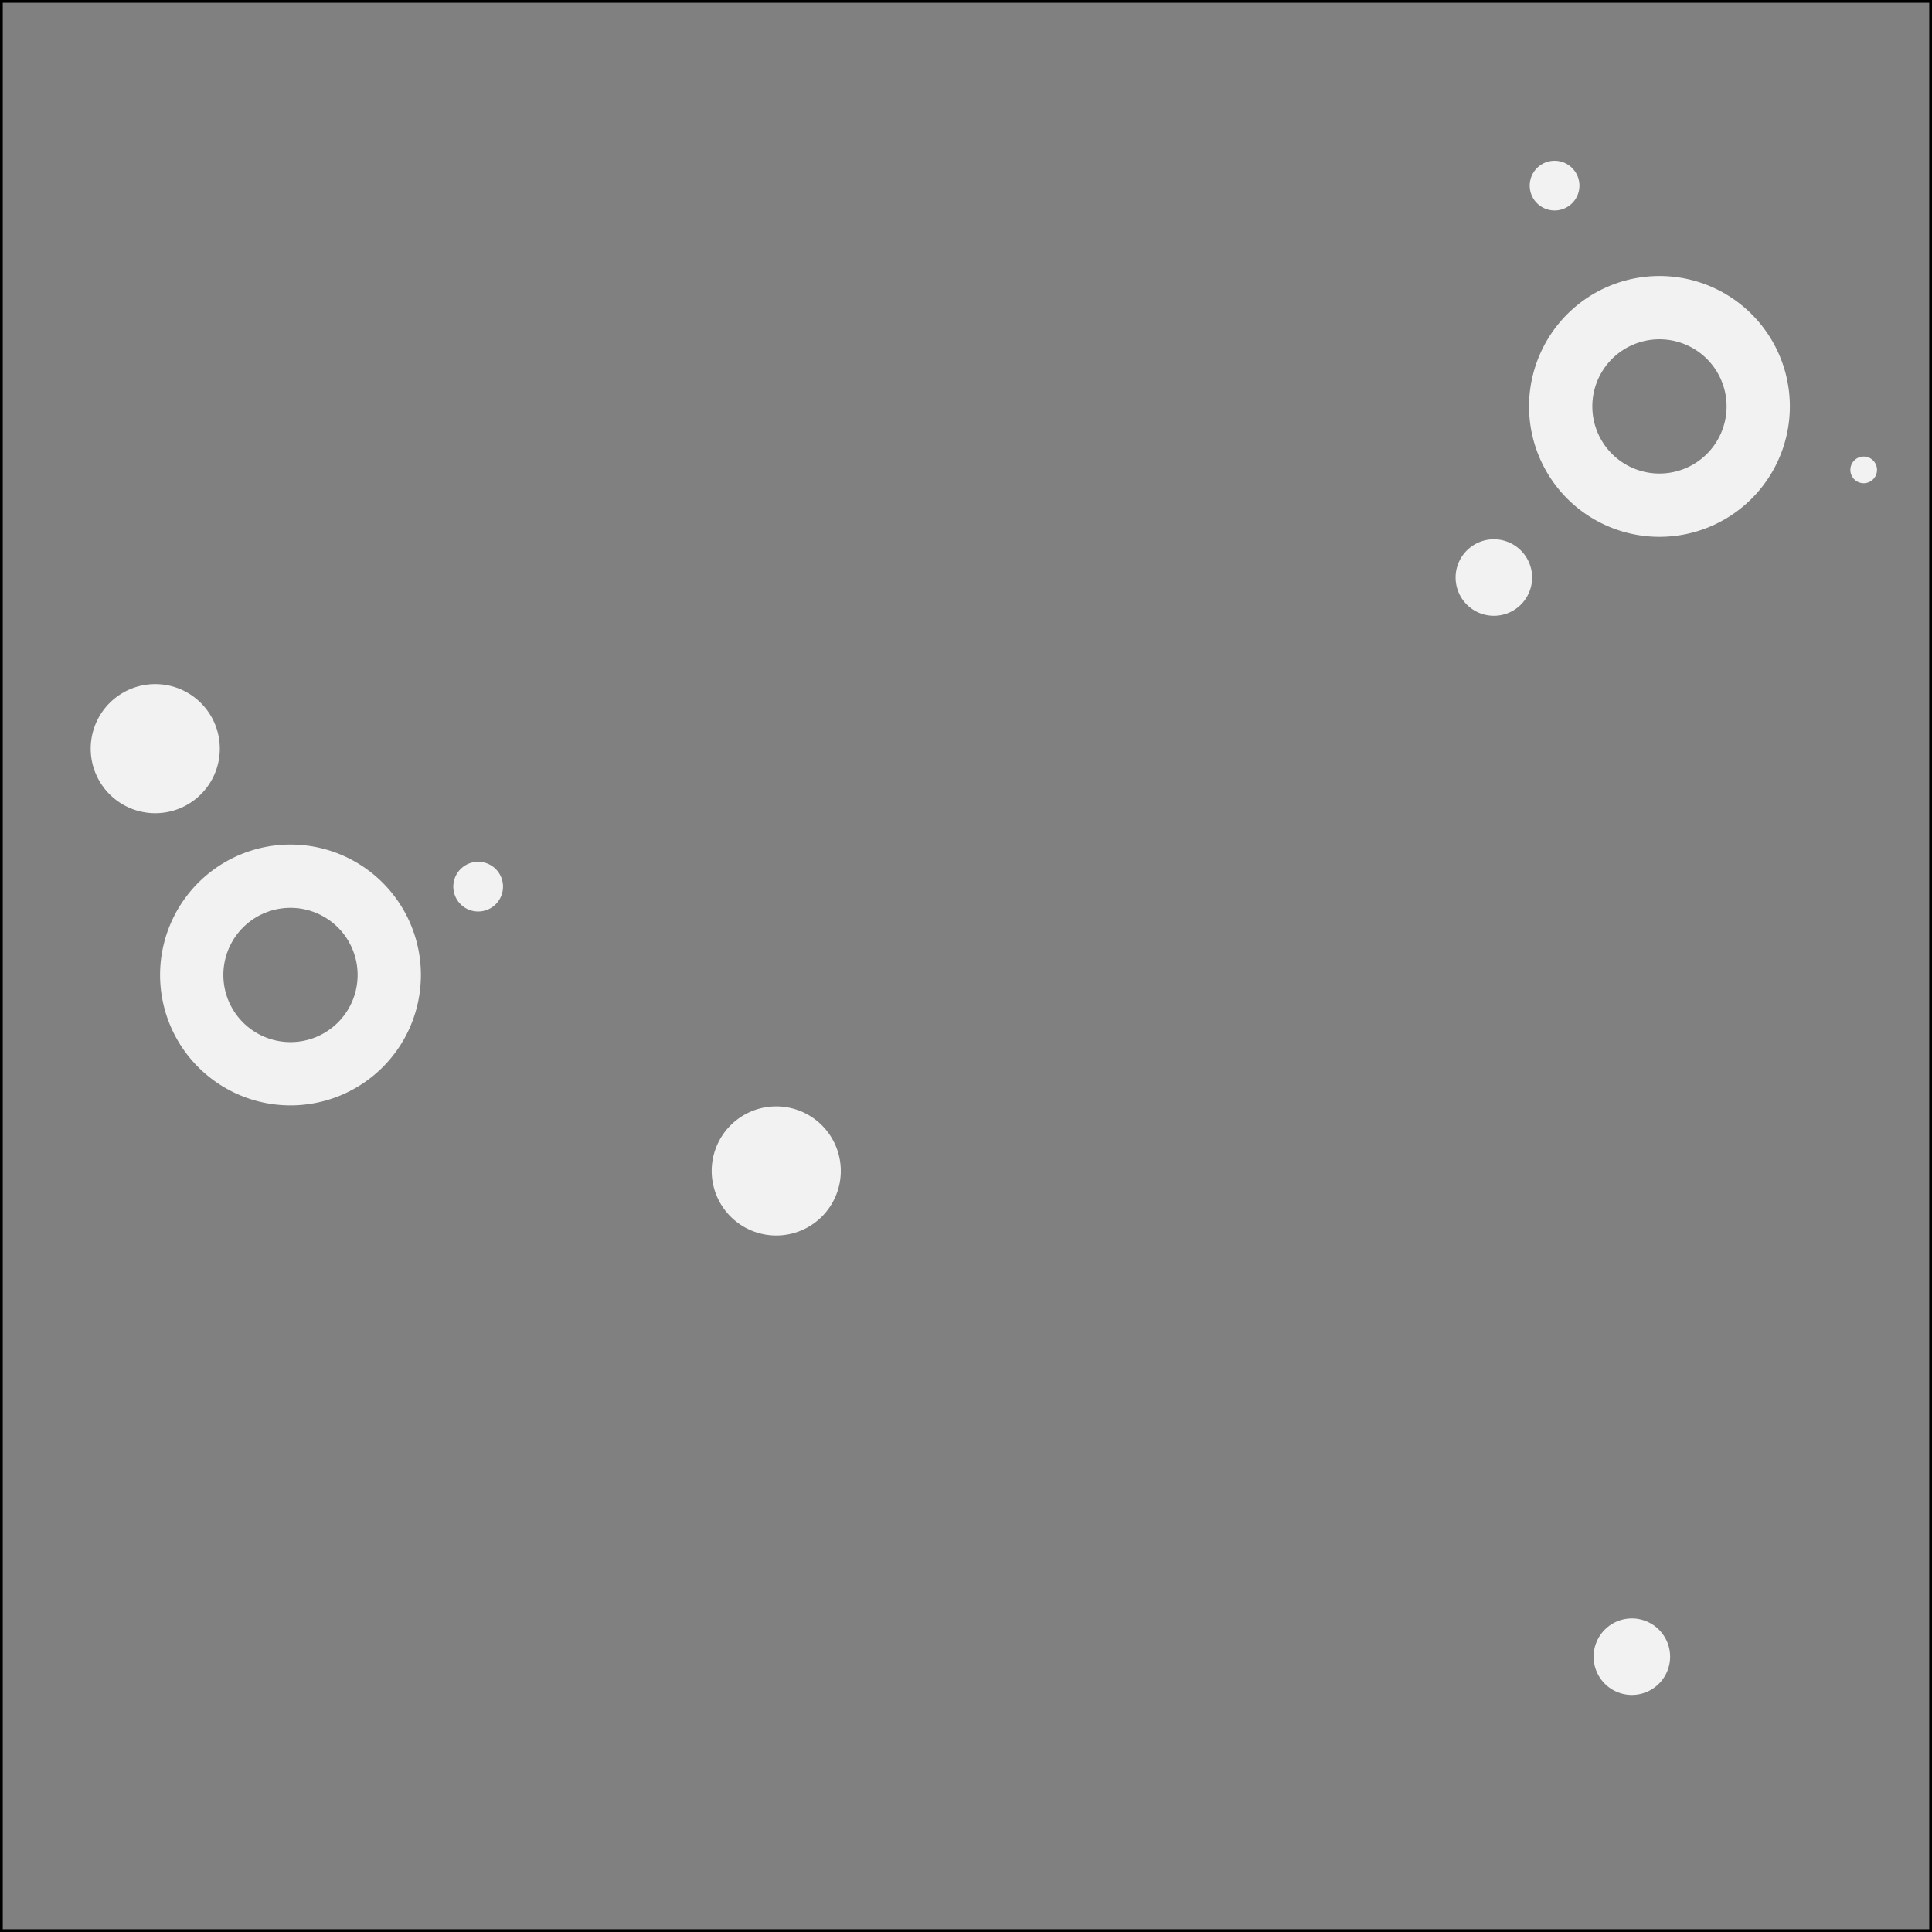 <svg xmlns="http://www.w3.org/2000/svg" viewBox="0 0 700 700">
  <rect x="0" y="0" width="700" height="700" fill="#808080" stroke="none"/>
  <defs>
    <style>
      .a {
        fill: #f2f2f2;
      }
    </style>
  </defs>
  <title>D7</title>
  <g>
    <path d="M699,1V699H1V1H699m1-1H0V700H700V0Z"/>
    <path class="a" d="M601.25,100a47.25,47.25,0,1,0,47.25,47.25A47.25,47.25,0,0,0,601.25,100Zm0,71.572A24.322,24.322,0,1,1,625.572,147.25,24.322,24.322,0,0,1,601.25,171.572Z"/>
    <path class="a" d="M105.25,306a47.25,47.25,0,1,0,47.25,47.25A47.25,47.25,0,0,0,105.25,306Zm0,71.572A24.322,24.322,0,1,1,129.572,353.25,24.322,24.322,0,0,1,105.25,377.572Z"/>
    <path class="a" d="M173.25,312.243a9.007,9.007,0,1,0,9.007,9.007A9.007,9.007,0,0,0,173.25,312.243Z"/>
    <path class="a" d="M563.25,58.243a9.007,9.007,0,1,0,9.007,9.007A9.007,9.007,0,0,0,563.25,58.243Z"/>
    <path class="a" d="M675.25,165.422a4.828,4.828,0,1,0,4.828,4.828A4.828,4.828,0,0,0,675.25,165.422Z"/>
    <path class="a" d="M56.25,247.861a23.39,23.39,0,1,0,23.39,23.39A23.39,23.39,0,0,0,56.25,247.861Z"/>
    <path class="a" d="M281.25,400.861a23.39,23.39,0,1,0,23.39,23.39A23.39,23.39,0,0,0,281.25,400.861Z"/>
    <path class="a" d="M541.25,195.391A13.859,13.859,0,1,0,555.109,209.25,13.859,13.859,0,0,0,541.25,195.391Z"/>
    <path class="a" d="M591.25,586.391A13.859,13.859,0,1,0,605.109,600.25,13.859,13.859,0,0,0,591.25,586.391Z"/>
  </g>
</svg>
